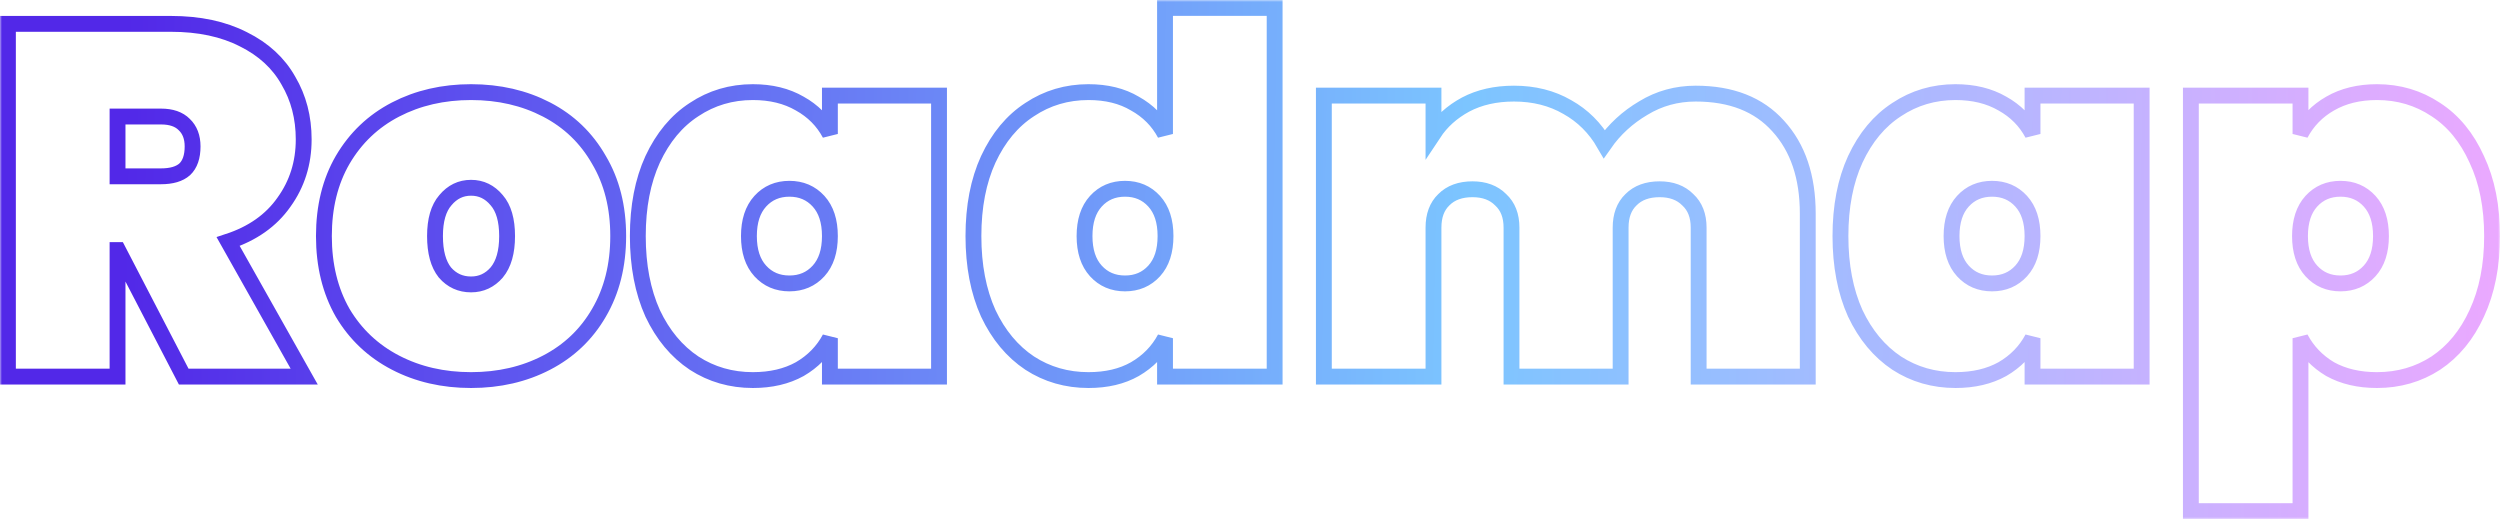 <svg width="631" height="131" viewBox="0 0 631 131" fill="none" xmlns="http://www.w3.org/2000/svg">
<mask id="path-1-outside-1" maskUnits="userSpaceOnUse" x="0" y="0" width="631" height="131" fill="black">
<rect fill="white" width="631" height="131"/>
<path d="M46.368 95.049L29.793 63.111H29.668V95.049H2V6.024H43.128C50.273 6.024 56.38 7.323 61.448 9.922C66.517 12.437 70.297 15.915 72.79 20.358C75.365 24.718 76.653 29.663 76.653 35.196C76.653 41.148 74.992 46.429 71.668 51.04C68.428 55.65 63.733 58.961 57.585 60.973L76.778 95.049H46.368ZM29.668 44.501H40.635C43.294 44.501 45.288 43.914 46.617 42.741C47.947 41.483 48.612 39.555 48.612 36.956C48.612 34.609 47.905 32.765 46.493 31.424C45.163 30.082 43.211 29.412 40.635 29.412H29.668V44.501ZM118.893 95.93C111.831 95.93 105.475 94.463 99.825 91.529C94.175 88.595 89.73 84.403 86.489 78.954C83.332 73.422 81.753 66.967 81.753 59.59C81.753 52.213 83.332 45.8 86.489 40.352C89.73 34.819 94.175 30.585 99.825 27.651C105.475 24.718 111.831 23.25 118.893 23.25C125.955 23.25 132.312 24.718 137.961 27.651C143.611 30.585 148.015 34.819 151.172 40.352C154.413 45.8 156.033 52.213 156.033 59.59C156.033 66.967 154.413 73.422 151.172 78.954C148.015 84.403 143.611 88.595 137.961 91.529C132.312 94.463 125.955 95.93 118.893 95.93ZM118.893 71.787C121.469 71.787 123.629 70.781 125.374 68.769C127.119 66.674 127.991 63.614 127.991 59.59C127.991 55.566 127.119 52.548 125.374 50.537C123.629 48.441 121.469 47.393 118.893 47.393C116.317 47.393 114.157 48.441 112.412 50.537C110.667 52.548 109.795 55.566 109.795 59.59C109.795 63.614 110.626 66.674 112.288 68.769C114.032 70.781 116.234 71.787 118.893 71.787ZM160.986 59.59C160.986 52.129 162.232 45.675 164.725 40.226C167.3 34.693 170.79 30.502 175.194 27.651C179.597 24.718 184.541 23.25 190.025 23.25C194.594 23.25 198.541 24.215 201.864 26.143C205.188 27.987 207.722 30.544 209.467 33.813V24.131H237.01V95.049H209.467V85.367C207.722 88.637 205.188 91.235 201.864 93.163C198.541 95.008 194.594 95.93 190.025 95.93C184.541 95.93 179.597 94.505 175.194 91.654C170.79 88.721 167.3 84.529 164.725 79.08C162.232 73.547 160.986 67.051 160.986 59.59ZM209.467 59.59C209.467 55.818 208.511 52.884 206.6 50.788C204.689 48.692 202.238 47.645 199.247 47.645C196.256 47.645 193.805 48.692 191.894 50.788C189.983 52.884 189.028 55.818 189.028 59.59C189.028 63.362 189.983 66.296 191.894 68.392C193.805 70.488 196.256 71.536 199.247 71.536C202.238 71.536 204.689 70.488 206.6 68.392C208.511 66.296 209.467 63.362 209.467 59.59ZM245.695 59.59C245.695 52.129 246.941 45.675 249.434 40.226C252.01 34.693 255.499 30.502 259.903 27.651C264.307 24.718 269.25 23.25 274.734 23.25C279.304 23.25 283.209 24.215 286.449 26.143C289.773 27.987 292.307 30.544 294.052 33.813V2H321.719V95.049H294.052V85.367C292.307 88.637 289.773 91.235 286.449 93.163C283.209 95.008 279.304 95.93 274.734 95.93C269.25 95.93 264.307 94.505 259.903 91.654C255.499 88.721 252.01 84.529 249.434 79.08C246.941 73.547 245.695 67.051 245.695 59.59ZM294.176 59.59C294.176 55.818 293.221 52.884 291.31 50.788C289.399 48.692 286.948 47.645 283.956 47.645C280.965 47.645 278.514 48.692 276.603 50.788C274.692 52.884 273.737 55.818 273.737 59.59C273.737 63.362 274.692 66.296 276.603 68.392C278.514 70.488 280.965 71.536 283.956 71.536C286.948 71.536 289.399 70.488 291.31 68.392C293.221 66.296 294.176 63.362 294.176 59.59ZM427.99 23.628C436.963 23.628 443.901 26.352 448.803 31.801C453.788 37.25 456.281 44.627 456.281 53.932V95.049H428.737V57.453C428.737 54.435 427.823 52.087 425.996 50.411C424.251 48.651 421.883 47.77 418.892 47.77C415.817 47.77 413.408 48.651 411.663 50.411C409.918 52.087 409.046 54.435 409.046 57.453V95.049H381.503V57.453C381.503 54.435 380.589 52.087 378.761 50.411C377.016 48.651 374.648 47.77 371.657 47.77C368.583 47.77 366.173 48.651 364.428 50.411C362.684 52.087 361.811 54.435 361.811 57.453V95.049H334.143V24.131H361.811V33.687C363.805 30.669 366.506 28.238 369.912 26.394C373.402 24.55 377.473 23.628 382.126 23.628C387.194 23.628 391.681 24.759 395.586 27.023C399.491 29.202 402.607 32.304 404.933 36.328C407.509 32.639 410.791 29.622 414.779 27.274C418.767 24.843 423.171 23.628 427.99 23.628ZM464.528 59.59C464.528 52.129 465.774 45.675 468.266 40.226C470.842 34.693 474.332 30.502 478.735 27.651C483.139 24.718 488.083 23.25 493.566 23.25C498.136 23.25 502.083 24.215 505.406 26.143C508.73 27.987 511.264 30.544 513.009 33.813V24.131H540.552V95.049H513.009V85.367C511.264 88.637 508.73 91.235 505.406 93.163C502.083 95.008 498.136 95.93 493.566 95.93C488.083 95.93 483.139 94.505 478.735 91.654C474.332 88.721 470.842 84.529 468.266 79.08C465.774 73.547 464.528 67.051 464.528 59.59ZM513.009 59.59C513.009 55.818 512.053 52.884 510.142 50.788C508.231 48.692 505.78 47.645 502.789 47.645C499.798 47.645 497.347 48.692 495.436 50.788C493.525 52.884 492.569 55.818 492.569 59.59C492.569 63.362 493.525 66.296 495.436 68.392C497.347 70.488 499.798 71.536 502.789 71.536C505.78 71.536 508.231 70.488 510.142 68.392C512.053 66.296 513.009 63.362 513.009 59.59ZM580.644 33.813C582.388 30.544 584.881 27.987 588.121 26.143C591.445 24.215 595.392 23.25 599.961 23.25C605.445 23.25 610.389 24.718 614.792 27.651C619.196 30.502 622.644 34.693 625.137 40.226C627.712 45.675 629 52.129 629 59.59C629 67.051 627.712 73.547 625.137 79.08C622.644 84.529 619.196 88.721 614.792 91.654C610.389 94.505 605.445 95.93 599.961 95.93C595.392 95.93 591.445 95.008 588.121 93.163C584.881 91.235 582.388 88.637 580.644 85.367V129H552.976V24.131H580.644V33.813ZM600.958 59.59C600.958 55.818 600.003 52.884 598.092 50.788C596.181 48.692 593.73 47.645 590.739 47.645C587.748 47.645 585.297 48.692 583.385 50.788C581.475 52.884 580.519 55.818 580.519 59.59C580.519 63.362 581.475 66.296 583.385 68.392C585.297 70.488 587.748 71.536 590.739 71.536C593.73 71.536 596.181 70.488 598.092 68.392C600.003 66.296 600.958 63.362 600.958 59.59Z"/>
</mask>
<path d="M46.368 95.049L29.793 63.111H29.668V95.049H2V6.024H43.128C50.273 6.024 56.38 7.323 61.448 9.922C66.517 12.437 70.297 15.915 72.79 20.358C75.365 24.718 76.653 29.663 76.653 35.196C76.653 41.148 74.992 46.429 71.668 51.04C68.428 55.65 63.733 58.961 57.585 60.973L76.778 95.049H46.368ZM29.668 44.501H40.635C43.294 44.501 45.288 43.914 46.617 42.741C47.947 41.483 48.612 39.555 48.612 36.956C48.612 34.609 47.905 32.765 46.493 31.424C45.163 30.082 43.211 29.412 40.635 29.412H29.668V44.501ZM118.893 95.93C111.831 95.93 105.475 94.463 99.825 91.529C94.175 88.595 89.73 84.403 86.489 78.954C83.332 73.422 81.753 66.967 81.753 59.59C81.753 52.213 83.332 45.8 86.489 40.352C89.73 34.819 94.175 30.585 99.825 27.651C105.475 24.718 111.831 23.25 118.893 23.25C125.955 23.25 132.312 24.718 137.961 27.651C143.611 30.585 148.015 34.819 151.172 40.352C154.413 45.8 156.033 52.213 156.033 59.59C156.033 66.967 154.413 73.422 151.172 78.954C148.015 84.403 143.611 88.595 137.961 91.529C132.312 94.463 125.955 95.93 118.893 95.93ZM118.893 71.787C121.469 71.787 123.629 70.781 125.374 68.769C127.119 66.674 127.991 63.614 127.991 59.59C127.991 55.566 127.119 52.548 125.374 50.537C123.629 48.441 121.469 47.393 118.893 47.393C116.317 47.393 114.157 48.441 112.412 50.537C110.667 52.548 109.795 55.566 109.795 59.59C109.795 63.614 110.626 66.674 112.288 68.769C114.032 70.781 116.234 71.787 118.893 71.787ZM160.986 59.59C160.986 52.129 162.232 45.675 164.725 40.226C167.3 34.693 170.79 30.502 175.194 27.651C179.597 24.718 184.541 23.25 190.025 23.25C194.594 23.25 198.541 24.215 201.864 26.143C205.188 27.987 207.722 30.544 209.467 33.813V24.131H237.01V95.049H209.467V85.367C207.722 88.637 205.188 91.235 201.864 93.163C198.541 95.008 194.594 95.93 190.025 95.93C184.541 95.93 179.597 94.505 175.194 91.654C170.79 88.721 167.3 84.529 164.725 79.08C162.232 73.547 160.986 67.051 160.986 59.59ZM209.467 59.59C209.467 55.818 208.511 52.884 206.6 50.788C204.689 48.692 202.238 47.645 199.247 47.645C196.256 47.645 193.805 48.692 191.894 50.788C189.983 52.884 189.028 55.818 189.028 59.59C189.028 63.362 189.983 66.296 191.894 68.392C193.805 70.488 196.256 71.536 199.247 71.536C202.238 71.536 204.689 70.488 206.6 68.392C208.511 66.296 209.467 63.362 209.467 59.59ZM245.695 59.59C245.695 52.129 246.941 45.675 249.434 40.226C252.01 34.693 255.499 30.502 259.903 27.651C264.307 24.718 269.25 23.25 274.734 23.25C279.304 23.25 283.209 24.215 286.449 26.143C289.773 27.987 292.307 30.544 294.052 33.813V2H321.719V95.049H294.052V85.367C292.307 88.637 289.773 91.235 286.449 93.163C283.209 95.008 279.304 95.93 274.734 95.93C269.25 95.93 264.307 94.505 259.903 91.654C255.499 88.721 252.01 84.529 249.434 79.08C246.941 73.547 245.695 67.051 245.695 59.59ZM294.176 59.59C294.176 55.818 293.221 52.884 291.31 50.788C289.399 48.692 286.948 47.645 283.956 47.645C280.965 47.645 278.514 48.692 276.603 50.788C274.692 52.884 273.737 55.818 273.737 59.59C273.737 63.362 274.692 66.296 276.603 68.392C278.514 70.488 280.965 71.536 283.956 71.536C286.948 71.536 289.399 70.488 291.31 68.392C293.221 66.296 294.176 63.362 294.176 59.59ZM427.99 23.628C436.963 23.628 443.901 26.352 448.803 31.801C453.788 37.25 456.281 44.627 456.281 53.932V95.049H428.737V57.453C428.737 54.435 427.823 52.087 425.996 50.411C424.251 48.651 421.883 47.77 418.892 47.77C415.817 47.77 413.408 48.651 411.663 50.411C409.918 52.087 409.046 54.435 409.046 57.453V95.049H381.503V57.453C381.503 54.435 380.589 52.087 378.761 50.411C377.016 48.651 374.648 47.77 371.657 47.77C368.583 47.77 366.173 48.651 364.428 50.411C362.684 52.087 361.811 54.435 361.811 57.453V95.049H334.143V24.131H361.811V33.687C363.805 30.669 366.506 28.238 369.912 26.394C373.402 24.55 377.473 23.628 382.126 23.628C387.194 23.628 391.681 24.759 395.586 27.023C399.491 29.202 402.607 32.304 404.933 36.328C407.509 32.639 410.791 29.622 414.779 27.274C418.767 24.843 423.171 23.628 427.99 23.628ZM464.528 59.59C464.528 52.129 465.774 45.675 468.266 40.226C470.842 34.693 474.332 30.502 478.735 27.651C483.139 24.718 488.083 23.25 493.566 23.25C498.136 23.25 502.083 24.215 505.406 26.143C508.73 27.987 511.264 30.544 513.009 33.813V24.131H540.552V95.049H513.009V85.367C511.264 88.637 508.73 91.235 505.406 93.163C502.083 95.008 498.136 95.93 493.566 95.93C488.083 95.93 483.139 94.505 478.735 91.654C474.332 88.721 470.842 84.529 468.266 79.08C465.774 73.547 464.528 67.051 464.528 59.59ZM513.009 59.59C513.009 55.818 512.053 52.884 510.142 50.788C508.231 48.692 505.78 47.645 502.789 47.645C499.798 47.645 497.347 48.692 495.436 50.788C493.525 52.884 492.569 55.818 492.569 59.59C492.569 63.362 493.525 66.296 495.436 68.392C497.347 70.488 499.798 71.536 502.789 71.536C505.78 71.536 508.231 70.488 510.142 68.392C512.053 66.296 513.009 63.362 513.009 59.59ZM580.644 33.813C582.388 30.544 584.881 27.987 588.121 26.143C591.445 24.215 595.392 23.25 599.961 23.25C605.445 23.25 610.389 24.718 614.792 27.651C619.196 30.502 622.644 34.693 625.137 40.226C627.712 45.675 629 52.129 629 59.59C629 67.051 627.712 73.547 625.137 79.08C622.644 84.529 619.196 88.721 614.792 91.654C610.389 94.505 605.445 95.93 599.961 95.93C595.392 95.93 591.445 95.008 588.121 93.163C584.881 91.235 582.388 88.637 580.644 85.367V129H552.976V24.131H580.644V33.813ZM600.958 59.59C600.958 55.818 600.003 52.884 598.092 50.788C596.181 48.692 593.73 47.645 590.739 47.645C587.748 47.645 585.297 48.692 583.385 50.788C581.475 52.884 580.519 55.818 580.519 59.59C580.519 63.362 581.475 66.296 583.385 68.392C585.297 70.488 587.748 71.536 590.739 71.536C593.73 71.536 596.181 70.488 598.092 68.392C600.003 66.296 600.958 63.362 600.958 59.59Z" stroke="url(#paint0_linear)" stroke-width="4" mask="url(#path-1-outside-1)"/>
<defs>
<linearGradient id="paint0_linear" x1="31.183" y1="53.955" x2="645.804" y2="64.962" gradientUnits="userSpaceOnUse">
<stop stop-color="#5228E8"/>
<stop offset="0.551" stop-color="#7CC5FF"/>
<stop offset="1" stop-color="#F1A7FF"/>
</linearGradient>
</defs>
</svg>
